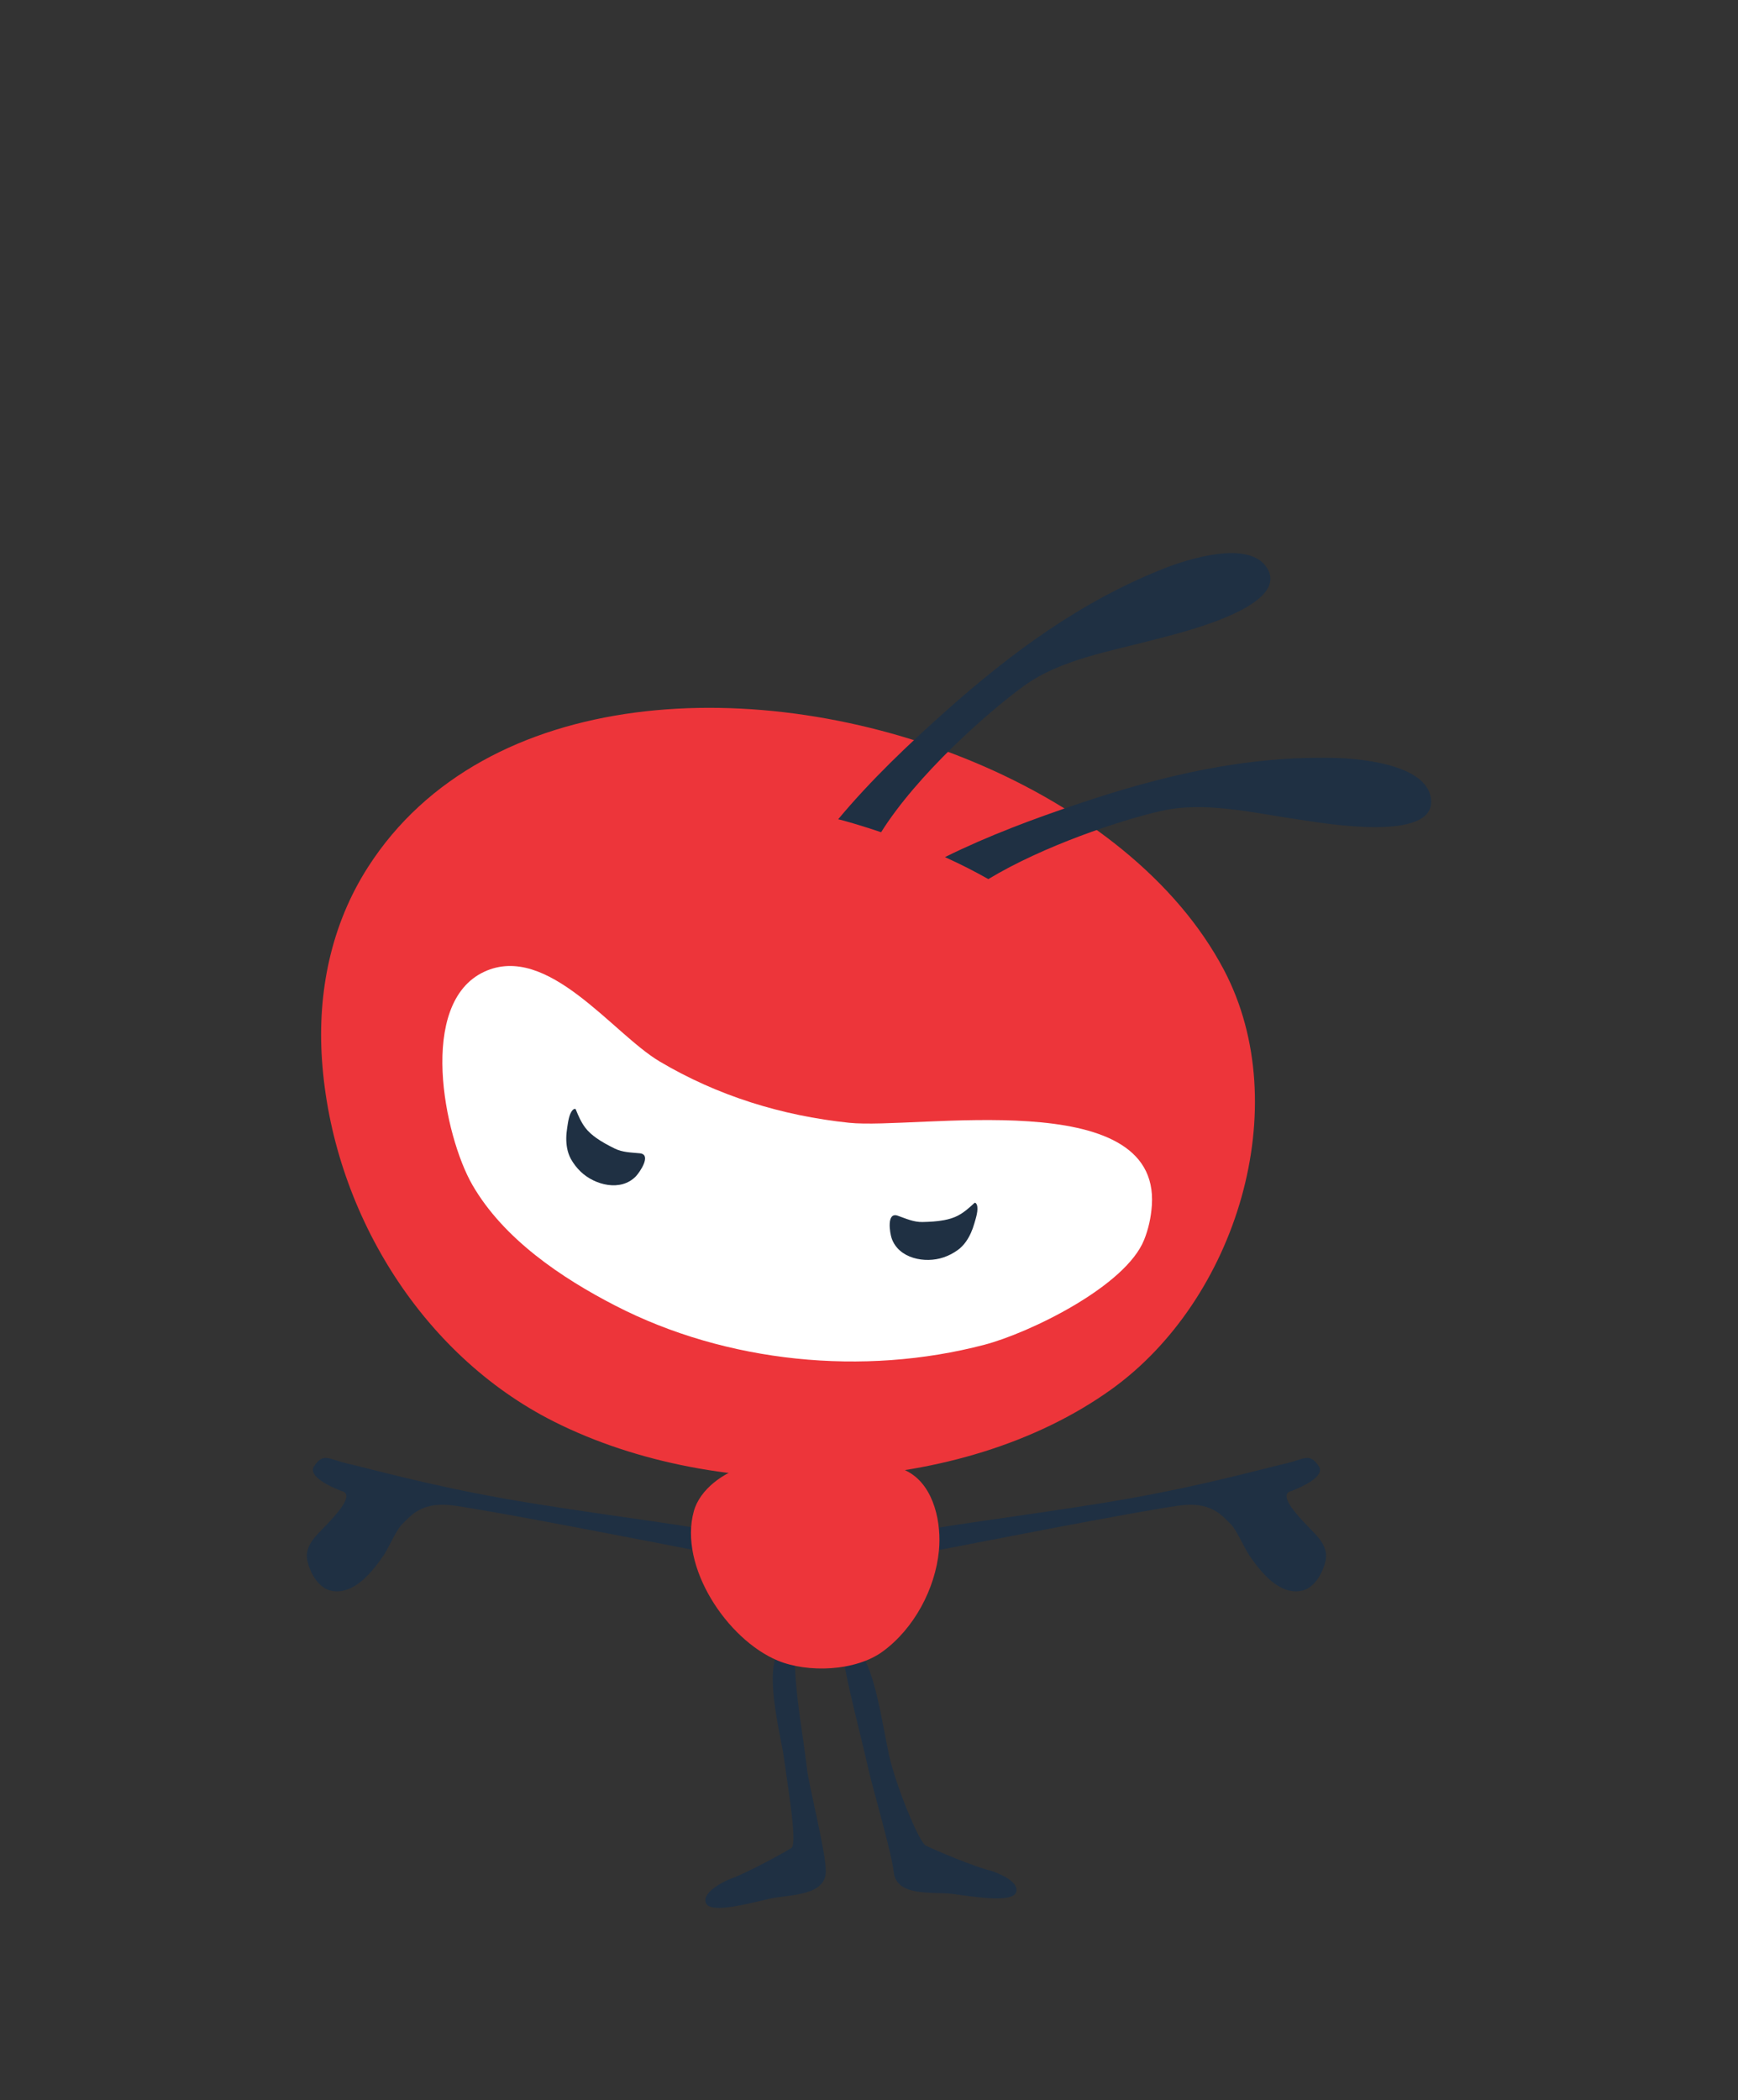 <?xml version="1.0" encoding="utf-8"?>
<!-- Generator: Adobe Illustrator 17.0.0, SVG Export Plug-In . SVG Version: 6.00 Build 0)  -->
<!DOCTYPE svg PUBLIC "-//W3C//DTD SVG 1.1//EN" "http://www.w3.org/Graphics/SVG/1.1/DTD/svg11.dtd">
<svg version="1.1" id="Layer_1" xmlns="http://www.w3.org/2000/svg" xmlns:xlink="http://www.w3.org/1999/xlink" x="0px" y="0px"
	 width="232.19px" height="280.486px" viewBox="0 0 232.19 280.486" enable-background="new 0 0 232.19 280.486"
	 xml:space="preserve">
<rect x="0" y="0" width="232.19" height="280.486" fill="#333333" stroke="none"/>
<g>
	<g>
		<path fill="#1F3043" d="M106.169,220.919c-0.002,5.188,1.05,10.251,1.655,15.422c0.269,2.306,2.525,11.071,2.502,13.611
			c-0.03,3.336-4.94,3.077-7.503,3.648c-2.247,0.492-7.887,2.111-8.513,0.591c-0.634-1.535,2.844-3.094,3.237-3.225
			c1.796-0.611,6.546-3.132,8.177-4.138c0.846-0.518-0.471-8.15-1.04-12.357c-0.35-2.589-3.959-16.336,1.755-14.085"/>
		<path fill="#1F3043" d="M112.546,220.907c0.822,4.923,2.319,10.283,3.537,15.667c0.512,2.254,3.052,10.963,3.321,13.485
			c0.356,3.317,5.217,2.589,7.824,2.897c2.281,0.274,8.053,1.334,8.53-0.24c0.479-1.591-3.135-2.798-3.537-2.896
			c-1.846-0.43-6.819-2.477-8.544-3.317c-0.891-0.438-4.045-8.068-4.935-12.226c-1.128-5.265-2.534-16.049-5.86-13.731"/>
	</g>
	<path fill="#1F3043" d="M67.327,200.151c-10.154-1.807-17.324-3.836-21.047-4.706c-2.369-0.553-3.069-1.454-4.307,0.375
		c-0.948,1.401,2.431,2.846,3.398,3.224c0.057,0.037,0.138,0.07,0.258,0.099c2.154,0.51-1.623,4.1-3.149,5.705
		c-0.932,0.981-1.74,2.189-1.42,3.604c0.388,1.721,1.533,3.694,3.235,4.024c3.015,0.586,5.468-2.59,6.952-4.729
		c0.637-0.919,1.609-3.238,2.403-4.086l0.001-0.002c1.268-1.276,2.726-3.189,7.103-2.552c6.323,0.919,24.986,4.576,33.022,6.13
		l0.998-2.84C90.364,203.515,76.836,201.843,67.327,200.151z"/>
	<path fill="#1F3043" d="M150.825,200.151c10.154-1.807,17.324-3.836,21.047-4.706c2.369-0.553,3.069-1.454,4.307,0.375
		c0.948,1.401-2.431,2.846-3.398,3.224c-0.057,0.037-0.138,0.07-0.258,0.099c-2.154,0.51,1.623,4.1,3.149,5.705
		c0.932,0.981,1.74,2.189,1.42,3.604c-0.388,1.721-1.533,3.694-3.235,4.024c-3.015,0.586-5.468-2.59-6.952-4.729
		c-0.637-0.919-1.609-3.238-2.403-4.086l-0.001-0.002c-1.268-1.276-2.726-3.189-7.103-2.552c-6.323,0.919-24.986,4.576-33.022,6.13
		l-0.998-2.84C127.788,203.515,141.316,201.843,150.825,200.151z"/>
	<path fill="#ED353A" d="M106.562,194.907c1.258-0.062,2.511-0.093,3.76-0.135c3.723-0.141,7.808-0.042,11.124,1.874
		c3.431,1.987,4.343,6.949,3.992,10.481c-0.506,5.111-3.32,10.386-7.497,13.445c-3.652,2.674-10.059,2.887-14.06,1.215
		c-6.707-2.804-13.242-12.52-11.187-19.947c0.817-2.948,4.026-5.227,6.904-5.998C101.878,195.229,104.215,195.016,106.562,194.907z"
		/>
	<path fill="#ED353A" d="M130.152,101.803c-28.522-11.944-65.337-10.401-80.991,14.013c-4.94,7.704-6.766,16.698-6.145,25.765
		c1.36,19.851,13.065,39.276,30.99,48.293c22.076,11.105,54.367,10.079,74.429-4.277c16.764-11.997,24.666-37.83,15.087-56.035
		C157.23,117.605,144.781,107.93,130.152,101.803z"/>
	<g>
		<path fill="#1F3043" d="M178.359,101.231c-11.872-0.292-23.027,2.333-34.253,6.113c-5.897,1.981-12.082,4.269-17.861,7.135
			c2.066,0.938,4.005,1.922,5.791,2.938c7.359-4.445,17.666-7.87,23.074-9.101c5.873-1.335,12.417,0.285,18.258,1.123
			c2.796,0.406,18.55,3.27,17.807-2.746C190.611,102.079,181.659,101.314,178.359,101.231z"/>
		<path fill="#1F3043" d="M117.714,111.155c4.756-7.59,14.132-15.957,19.081-19.543c4.878-3.533,11.532-4.611,17.234-6.133
			c2.73-0.724,18.346-4.272,15.3-9.515c-2.331-4.022-10.865-1.212-13.932,0.006c-11.034,4.39-20.264,11.183-29.105,19.064
			c-4.903,4.364-9.965,9.17-14.312,14.388c0.27,0.072,0.536,0.132,0.806,0.208C114.477,110.1,116.11,110.618,117.714,111.155z"/>
	</g>
	<path fill="#FFFFFF" d="M152.853,165.591c-2.481,6.213-15.306,12.439-21.343,14.022c-16.143,4.237-34.468,2.412-49.278-5.211
		c-7.245-3.729-14.951-8.922-19.116-16.128c-3.788-6.558-7.375-24.327,1.582-28.485c8.445-3.919,17.143,8.254,23.411,11.975
		c7.767,4.611,16.364,7.258,25.329,8.2c8.964,0.94,41.528-5.131,40.445,11.025C153.77,162.661,153.412,164.189,152.853,165.591z"/>
	<path fill="#1F3043" d="M126.043,167.946c-2.452,0.829-5.986,0.173-6.925-2.564c-0.233-0.683-0.718-3.538,0.812-3.008
		c1.097,0.385,2.134,0.872,3.324,0.845c0.942-0.023,1.927-0.071,2.855-0.247c0.651-0.123,1.301-0.306,1.888-0.619
		c0.81-0.432,1.502-1.045,2.169-1.667c0.149-0.139,0.312,0.145,0.342,0.234c0.24,0.7-0.148,1.813-0.342,2.495
		c-0.247,0.864-0.605,1.707-1.131,2.442c-0.293,0.408-0.64,0.777-1.046,1.077C127.399,167.37,126.737,167.711,126.043,167.946z"/>
	<path fill="#1F3043" d="M77.595,156.51c1.872,1.787,5.352,2.685,7.359,0.6c0.499-0.519,2.146-2.903,0.534-3.069
		c-1.156-0.114-2.302-0.112-3.37-0.638c-0.843-0.419-1.716-0.879-2.483-1.43c-0.537-0.387-1.05-0.827-1.449-1.358
		c-0.552-0.734-0.922-1.583-1.263-2.428c-0.075-0.189-0.344,0-0.408,0.068c-0.515,0.533-0.632,1.706-0.745,2.406
		c-0.142,0.888-0.173,1.804-0.006,2.691c0.092,0.494,0.252,0.976,0.491,1.42C76.607,155.415,77.063,156.003,77.595,156.51z"/>
</g>
</svg>
